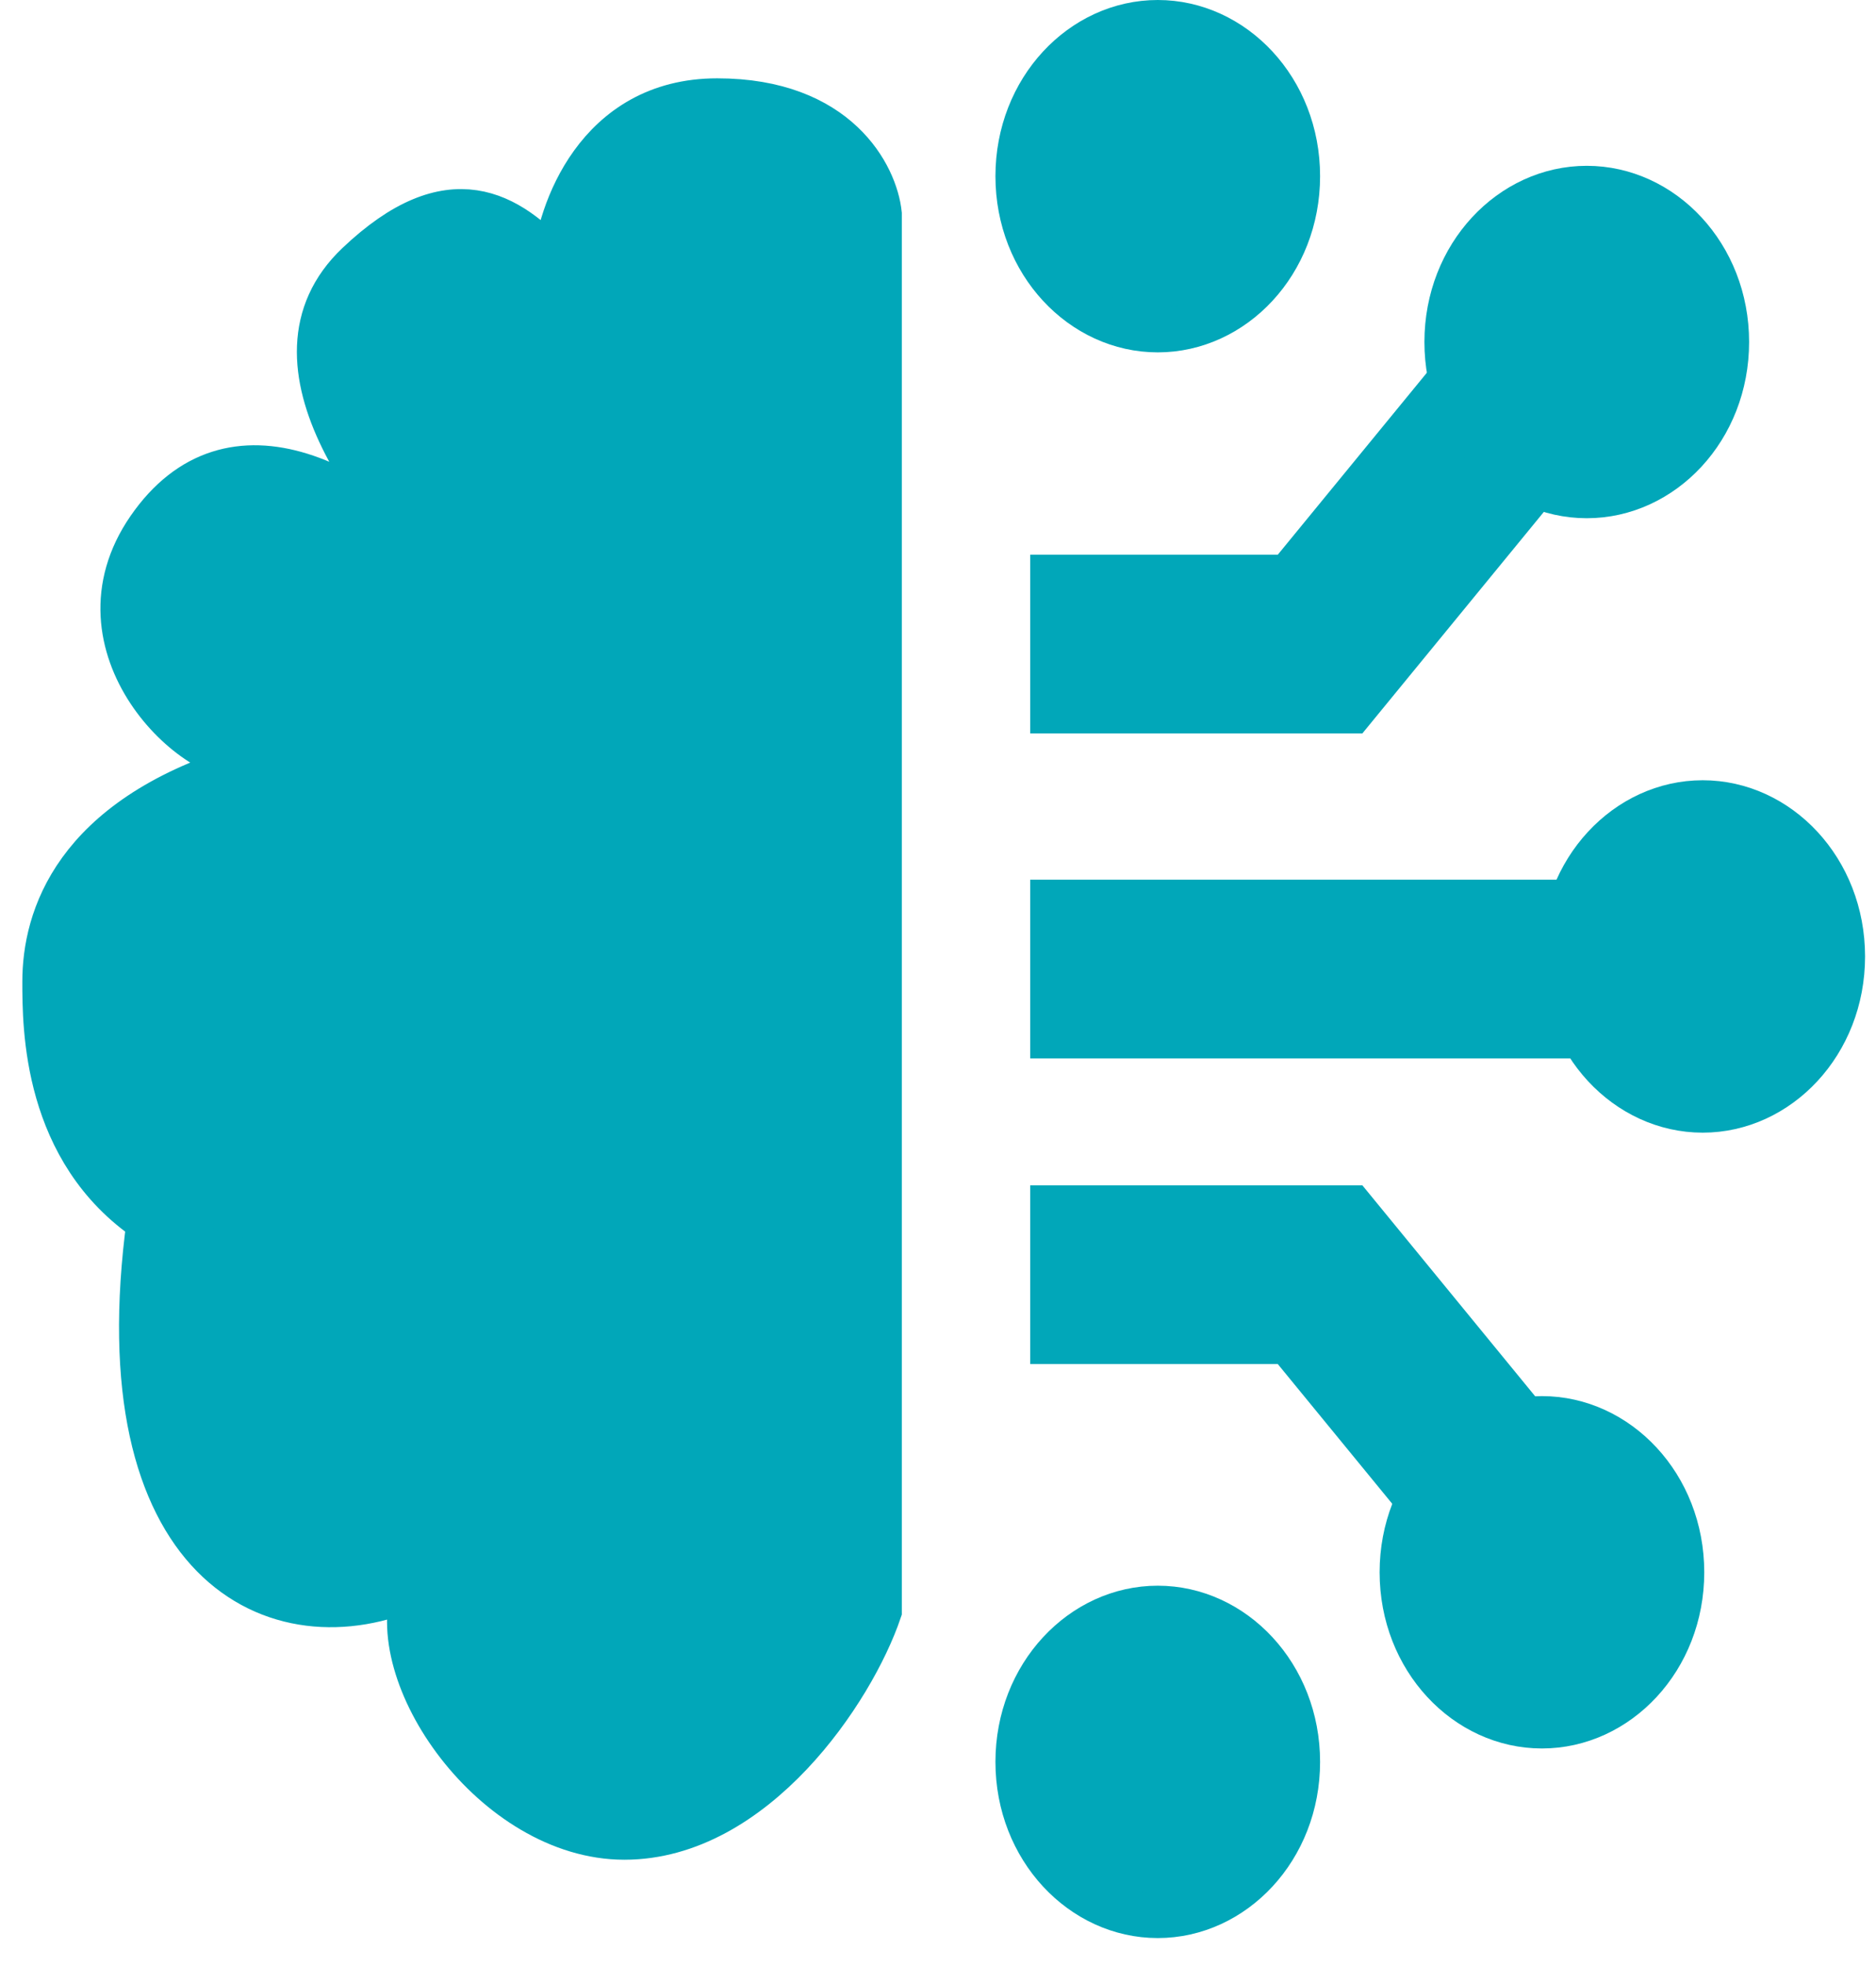 <svg width="42" height="44" viewBox="0 0 42 44" fill="none" xmlns="http://www.w3.org/2000/svg">
<path d="M1 21.969C1 20.561 1.661 18.344 5.413 17.181C5.68 17.098 5.745 17.039 5.673 16.983C4.375 17.181 1.519 14.458 3.336 11.829C4.86 9.625 7.221 10.326 9.385 12.271C7.642 10.307 6.138 7.691 8.009 5.915C10.085 3.943 11.383 4.788 12.422 5.915C12.508 4.788 13.356 2.253 16.056 2.253C18.756 2.253 19.603 3.943 19.69 4.788V36.052C19.084 37.835 16.887 41.121 13.979 41.121C11.072 41.121 8.528 37.46 9.307 35.488C6.192 36.897 2.298 35 3.336 27.331C1 25.758 1 22.985 1 21.969Z" fill="#01A7B9"/>
<path d="M12.422 19.716C12.768 22.72 12.214 28.672 7.23 28.447C5.493 28.368 4.24 27.939 3.336 27.331M3.336 27.331C1 25.758 1 22.985 1 21.969C1 20.561 1.661 18.344 5.413 17.181C5.68 17.098 5.745 17.039 5.673 16.983C4.375 17.181 1.519 14.458 3.336 11.829C5.153 9.201 8.16 10.703 10.605 13.519C8.528 11.575 5.701 8.105 8.009 5.915C10.085 3.943 11.383 4.788 12.422 5.915C12.508 4.788 13.356 2.253 16.056 2.253C18.756 2.253 19.603 3.943 19.69 4.788V36.052C19.084 37.835 16.887 41.121 13.979 41.121C11.072 41.121 8.528 37.46 9.307 35.488C6.192 36.897 2.298 35 3.336 27.331Z" stroke="#01A7B9"/>
<path d="M34.805 8.007L29.554 14.414H23.064" stroke="#01A7B9" stroke-width="4"/>
<path d="M34.805 34.936L29.554 28.528H23.064" stroke="#01A7B9" stroke-width="4"/>
<path d="M36.678 21.687H23.064" stroke="#01A7B9" stroke-width="4"/>
<path d="M29.054 3.943C29.054 5.884 27.613 7.386 25.92 7.386C24.227 7.386 22.786 5.884 22.786 3.943C22.786 2.002 24.227 0.5 25.92 0.5C27.613 0.5 29.054 2.002 29.054 3.943Z" fill="#01A7B9" stroke="#01A7B9"/>
<path d="M38.659 7.654C38.659 9.595 37.218 11.098 35.525 11.098C33.831 11.098 32.39 9.595 32.39 7.654C32.39 5.714 33.831 4.211 35.525 4.211C37.218 4.211 38.659 5.714 38.659 7.654Z" fill="#01A7B9" stroke="#01A7B9"/>
<path d="M41.255 21.406C41.255 23.346 39.814 24.849 38.12 24.849C36.427 24.849 34.986 23.346 34.986 21.406C34.986 19.465 36.427 17.962 38.12 17.962C39.814 17.962 41.255 19.465 41.255 21.406Z" fill="#01A7B9" stroke="#01A7B9"/>
<path d="M37.655 35.188C37.655 37.129 36.214 38.631 34.521 38.631C32.828 38.631 31.387 37.129 31.387 35.188C31.387 33.247 32.828 31.745 34.521 31.745C36.214 31.745 37.655 33.247 37.655 35.188Z" fill="#01A7B9" stroke="#01A7B9"/>
<path d="M29.054 39.431C29.054 41.372 27.613 42.874 25.92 42.874C24.227 42.874 22.786 41.372 22.786 39.431C22.786 37.491 24.227 35.988 25.92 35.988C27.613 35.988 29.054 37.491 29.054 39.431Z" fill="#01A7B9" stroke="#01A7B9"/>
</svg>
